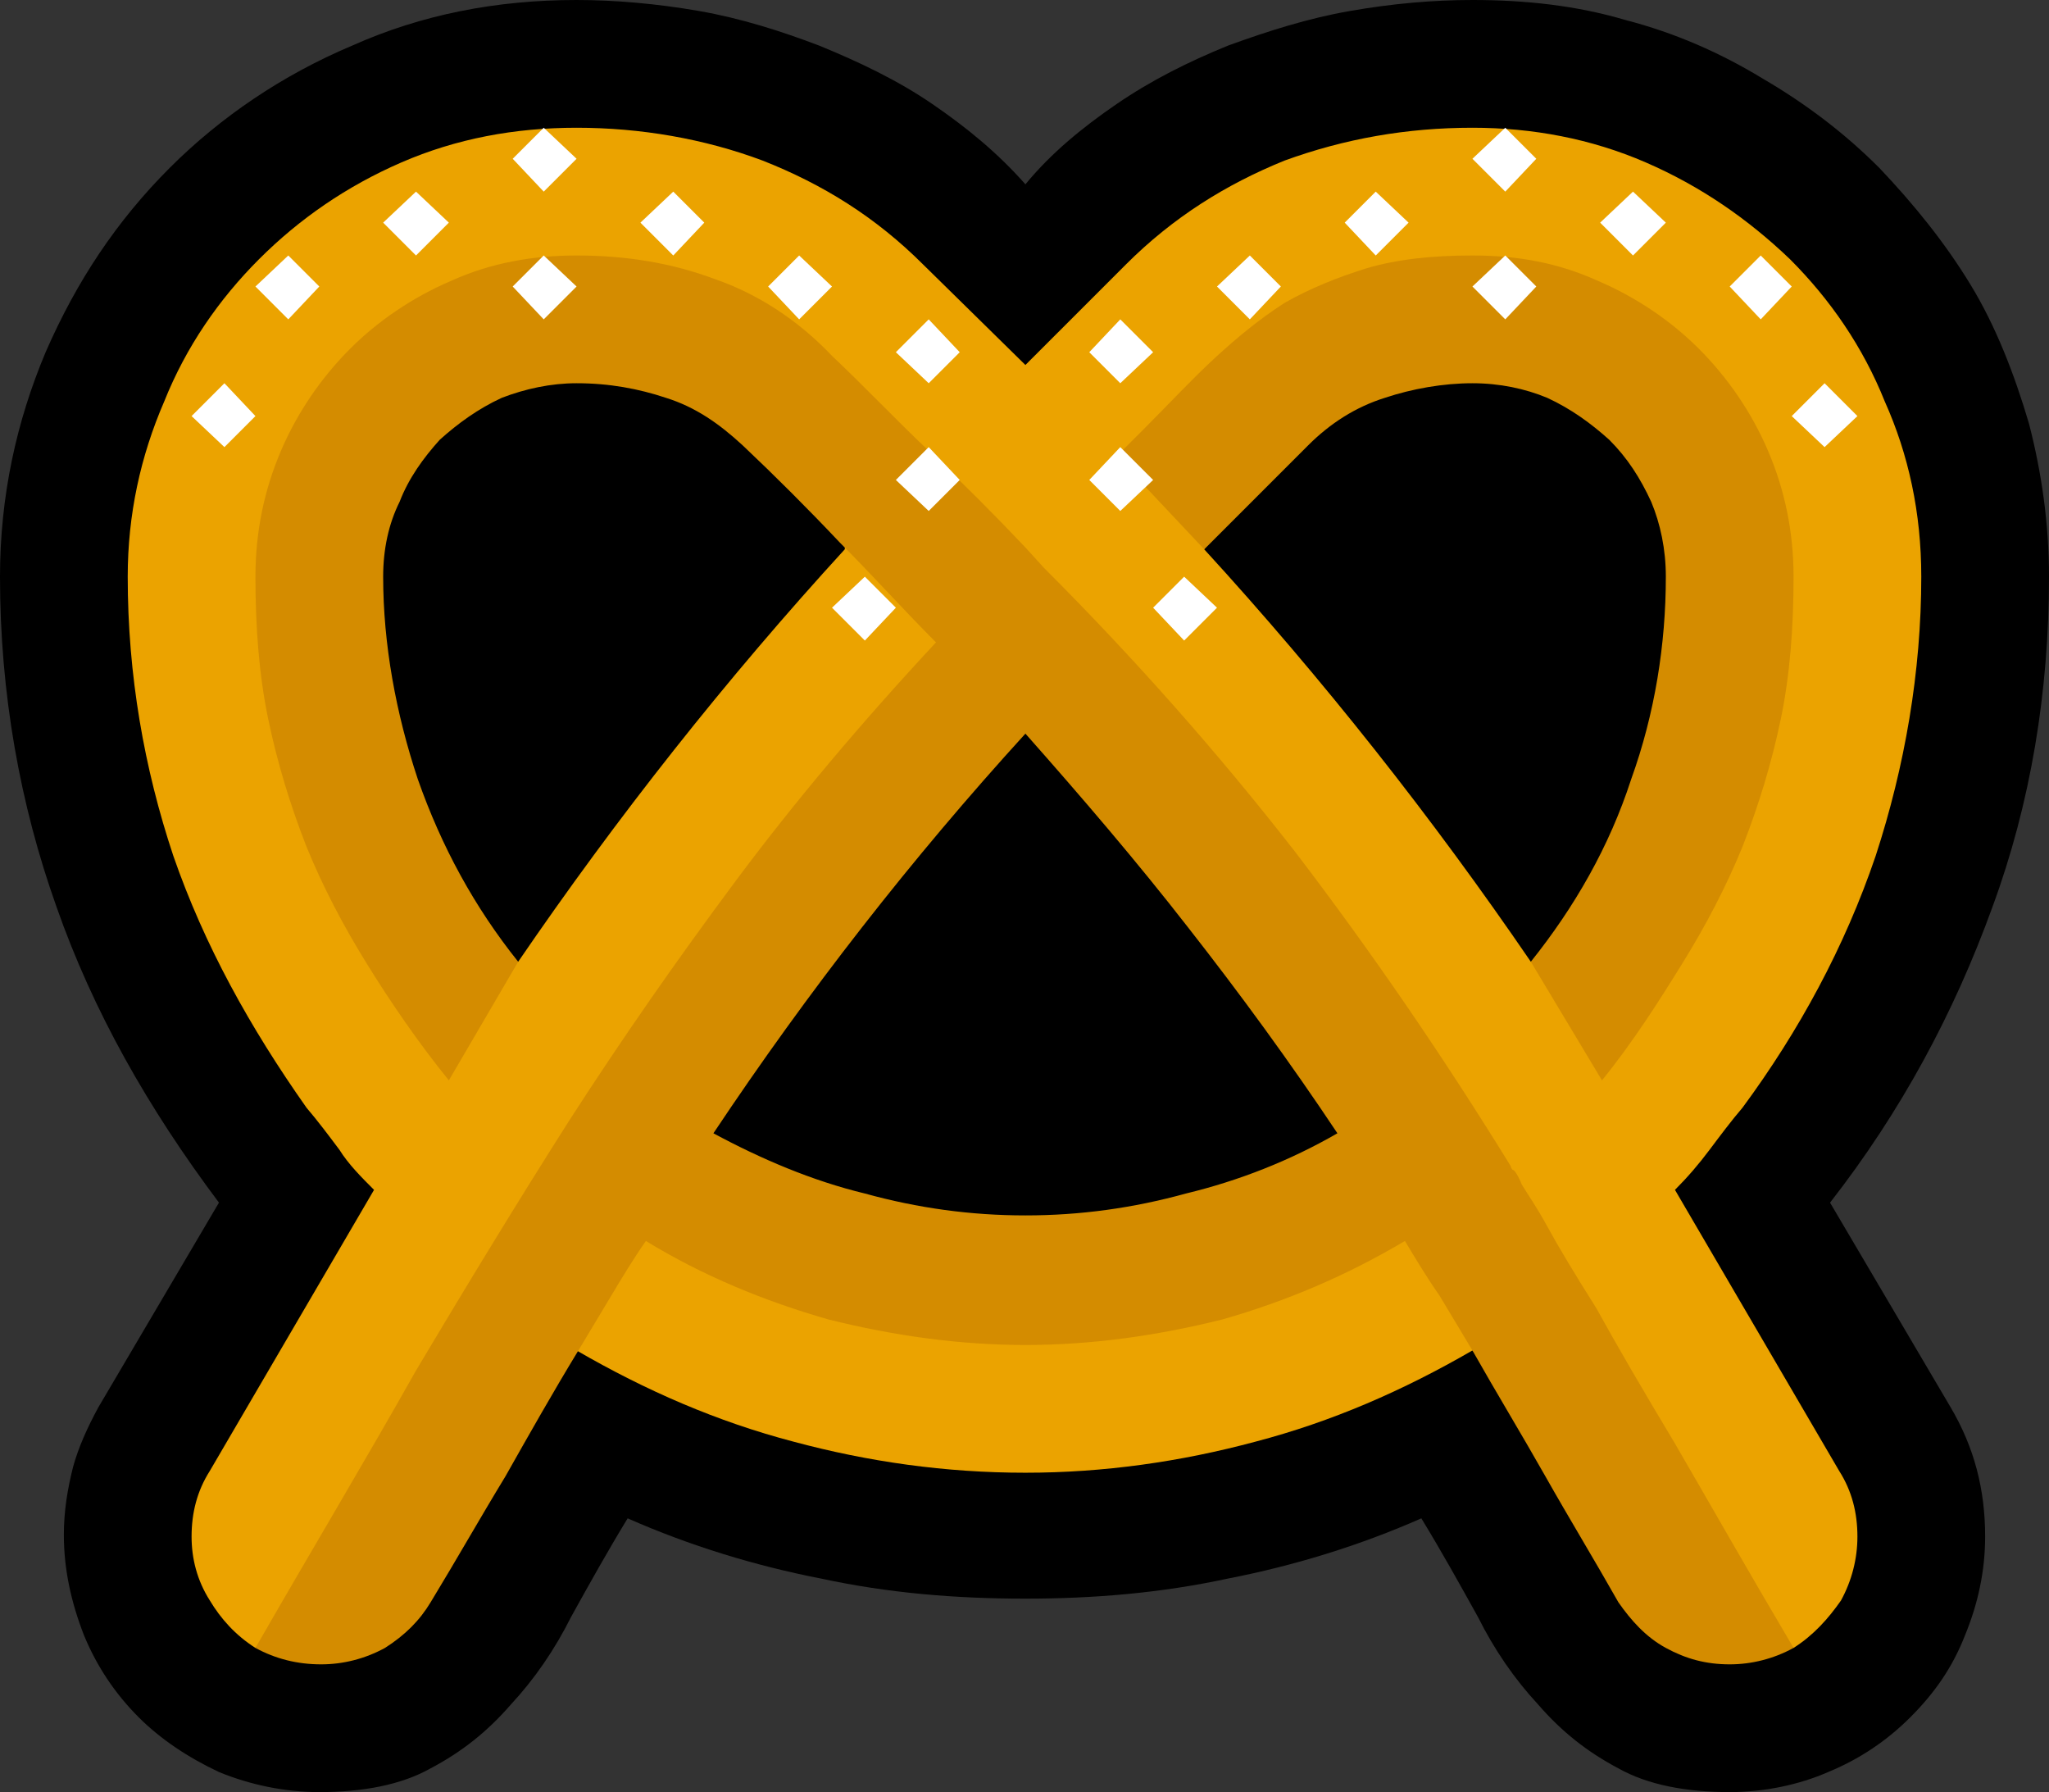 <?xml version="1.0" encoding="UTF-8" standalone="no"?>
<svg
   width="16.845"
   height="14.73"
   viewBox="0 0 16.845 14.73"
   version="1.1"
   xml:space="preserve"
   style="clip-rule:evenodd;fill-rule:evenodd;stroke-linejoin:round;stroke-miterlimit:2"
   id="svg20568"
   sodipodi:docname="emojis.svg"
   xmlns:inkscape="http://www.inkscape.org/namespaces/inkscape"
   xmlns:sodipodi="http://sodipodi.sourceforge.net/DTD/sodipodi-0.dtd"
   xmlns="http://www.w3.org/2000/svg"
   xmlns:svg="http://www.w3.org/2000/svg"><rect x="0" y="0" width="16.845" height="14.73" fill="#333333" stroke="none"/><defs
     id="defs20572" /><sodipodi:namedview
     id="namedview20570"
     pagecolor="#505050"
     bordercolor="#eeeeee"
     borderopacity="1"
     inkscape:pageshadow="0"
     inkscape:pageopacity="0"
     inkscape:pagecheckerboard="0" /><g
     transform="matrix(0.24,0,0,0.24,-715.803,-496.23)"
     id="g20566"><g
       transform="matrix(62.5,0,0,62.5,2974.7,2120.25)"
       id="g10022"><path
         d="M 1.194,-0.071 C 1.207,-0.049 1.213,-0.026 1.213,0 1.213,0.019 1.209,0.037 1.202,0.054 1.195,0.072 1.185,0.086 1.172,0.099 1.159,0.112 1.144,0.122 1.127,0.129 1.111,0.136 1.092,0.14 1.073,0.14 1.049,0.14 1.028,0.136 1.012,0.127 0.995,0.118 0.981,0.107 0.968,0.092 0.955,0.078 0.944,0.062 0.935,0.044 0.925,0.026 0.915,0.008 0.904,-0.01 0.87,0.005 0.834,0.016 0.798,0.023 0.761,0.031 0.724,0.034 0.687,0.034 0.649,0.034 0.612,0.031 0.575,0.023 0.539,0.016 0.503,0.005 0.469,-0.01 0.458,0.008 0.448,0.026 0.438,0.044 0.429,0.062 0.418,0.078 0.405,0.092 0.392,0.107 0.378,0.118 0.361,0.127 0.345,0.136 0.324,0.14 0.3,0.14 0.281,0.14 0.262,0.136 0.245,0.129 0.228,0.121 0.213,0.111 0.201,0.099 0.188,0.086 0.178,0.071 0.171,0.054 0.164,0.036 0.16,0.018 0.16,-0.001 0.16,-0.014 0.162,-0.026 0.165,-0.038 0.168,-0.049 0.173,-0.06 0.179,-0.071 L 0.245,-0.183 C 0.206,-0.235 0.176,-0.288 0.156,-0.345 0.136,-0.401 0.125,-0.462 0.125,-0.526 c 0,-0.044 0.009,-0.085 0.025,-0.123 0.017,-0.039 0.039,-0.072 0.068,-0.101 0.028,-0.028 0.062,-0.051 0.1,-0.067 0.038,-0.017 0.079,-0.025 0.123,-0.025 0.021,0 0.044,0.002 0.067,0.006 0.023,0.004 0.045,0.011 0.066,0.019 0.022,0.009 0.043,0.019 0.062,0.032 0.019,0.013 0.036,0.027 0.051,0.044 0.014,-0.017 0.031,-0.031 0.05,-0.044 0.019,-0.013 0.039,-0.023 0.061,-0.032 0.022,-0.008 0.044,-0.015 0.067,-0.019 0.023,-0.004 0.045,-0.006 0.067,-0.006 0.029,0 0.057,0.003 0.084,0.011 0.027,0.007 0.052,0.018 0.075,0.032 0.024,0.014 0.045,0.03 0.064,0.049 0.019,0.02 0.036,0.041 0.05,0.064 0.014,0.023 0.024,0.049 0.032,0.076 0.007,0.027 0.011,0.055 0.011,0.084 0,0.063 -0.01,0.124 -0.031,0.181 -0.021,0.058 -0.05,0.112 -0.089,0.162 z"
         style="fill-rule:nonzero"
         id="path10014" /><path
         d="M 1.133,-0.036 C 1.14,-0.025 1.143,-0.013 1.143,0 1.143,0.012 1.14,0.024 1.134,0.035 1.127,0.045 1.119,0.054 1.108,0.061 L 0.932,-0.102 C 0.894,-0.08 0.855,-0.063 0.813,-0.052 0.772,-0.041 0.73,-0.035 0.687,-0.035 0.643,-0.035 0.601,-0.041 0.56,-0.052 0.518,-0.063 0.479,-0.08 0.441,-0.102 L 0.265,0.061 C 0.254,0.054 0.246,0.045 0.24,0.035 0.233,0.024 0.23,0.012 0.23,0 c 0,-0.013 0.003,-0.025 0.01,-0.036 L 0.33,-0.19 C 0.323,-0.197 0.316,-0.204 0.311,-0.212 0.305,-0.22 0.299,-0.228 0.293,-0.235 0.262,-0.279 0.237,-0.324 0.22,-0.373 0.204,-0.421 0.195,-0.472 0.195,-0.526 c 0,-0.034 0.007,-0.066 0.02,-0.096 0.012,-0.03 0.03,-0.056 0.052,-0.078 0.022,-0.022 0.048,-0.04 0.078,-0.053 0.03,-0.013 0.062,-0.019 0.096,-0.019 0.035,0 0.07,0.006 0.102,0.018 0.033,0.013 0.062,0.031 0.088,0.057 l 0.056,0.055 0.055,-0.055 c 0.026,-0.026 0.055,-0.044 0.087,-0.057 0.033,-0.012 0.067,-0.018 0.103,-0.018 0.033,0 0.065,0.006 0.095,0.019 0.03,0.013 0.056,0.031 0.079,0.053 0.022,0.022 0.04,0.048 0.052,0.078 0.013,0.029 0.02,0.061 0.02,0.096 0,0.052 -0.009,0.104 -0.025,0.153 C 1.136,-0.323 1.111,-0.277 1.08,-0.235 1.074,-0.228 1.068,-0.22 1.062,-0.212 1.056,-0.204 1.05,-0.197 1.043,-0.19 Z M 0.496,-0.217 c 0.026,0.02 0.055,0.034 0.087,0.043 0.032,0.008 0.064,0.013 0.097,0.013 0.035,0 0.071,-0.005 0.106,-0.014 C 0.822,-0.184 0.855,-0.197 0.885,-0.214 0.856,-0.259 0.824,-0.301 0.79,-0.343 0.757,-0.384 0.722,-0.424 0.686,-0.463 0.651,-0.425 0.618,-0.385 0.586,-0.344 0.555,-0.302 0.525,-0.26 0.496,-0.217 Z M 1,-0.317 C 1.011,-0.333 1.021,-0.349 1.029,-0.366 1.037,-0.384 1.044,-0.402 1.049,-0.42 1.054,-0.439 1.057,-0.458 1.06,-0.477 1.062,-0.496 1.063,-0.515 1.063,-0.535 1.063,-0.55 1.059,-0.564 1.051,-0.577 1.043,-0.59 1.032,-0.602 1.02,-0.613 1.008,-0.623 0.995,-0.632 0.98,-0.64 0.966,-0.647 0.952,-0.653 0.939,-0.657 0.934,-0.658 0.929,-0.659 0.922,-0.659 c -0.009,0 -0.019,0.002 -0.031,0.006 -0.011,0.003 -0.022,0.008 -0.033,0.013 -0.011,0.006 -0.021,0.012 -0.031,0.019 -0.01,0.007 -0.018,0.013 -0.025,0.02 l -0.017,0.06 C 0.85,-0.47 0.91,-0.394 0.964,-0.315 Z M 0.409,-0.315 C 0.463,-0.394 0.523,-0.47 0.588,-0.541 L 0.591,-0.583 C 0.582,-0.592 0.572,-0.601 0.561,-0.61 0.55,-0.619 0.538,-0.627 0.526,-0.635 0.514,-0.642 0.501,-0.648 0.488,-0.653 0.475,-0.658 0.462,-0.66 0.448,-0.66 c -0.014,0 -0.03,0.003 -0.046,0.01 -0.016,0.007 -0.03,0.017 -0.044,0.028 -0.013,0.011 -0.024,0.024 -0.033,0.039 -0.009,0.015 -0.013,0.03 -0.013,0.045 0,0.02 0.002,0.039 0.005,0.058 0.004,0.02 0.008,0.039 0.015,0.057 0.006,0.019 0.014,0.037 0.023,0.054 0.01,0.018 0.02,0.034 0.031,0.049 z"
         style="fill:#eba300;fill-rule:nonzero"
         id="path10016" /><path
         d="m 0.953,-0.203 c 0,0 0,0.001 0.001,0.002 0.001,0 0.003,0.003 0.005,0.008 0.003,0.005 0.008,0.012 0.014,0.023 0.006,0.011 0.015,0.026 0.027,0.045 0.011,0.02 0.025,0.044 0.043,0.074 C 1.061,-0.02 1.082,0.017 1.108,0.061 1.097,0.067 1.085,0.07 1.073,0.07 1.06,0.07 1.049,0.067 1.038,0.061 1.027,0.055 1.019,0.046 1.012,0.036 0.999,0.013 0.985,-0.01 0.972,-0.033 0.959,-0.056 0.945,-0.079 0.932,-0.102 0.926,-0.112 0.92,-0.122 0.914,-0.132 c -0.007,-0.01 -0.013,-0.02 -0.019,-0.03 -0.032,0.019 -0.065,0.033 -0.1,0.043 -0.036,0.009 -0.072,0.014 -0.108,0.014 -0.036,0 -0.072,-0.005 -0.108,-0.014 -0.035,-0.01 -0.069,-0.024 -0.1,-0.043 -0.007,0.01 -0.013,0.02 -0.019,0.03 -0.006,0.01 -0.012,0.02 -0.018,0.03 -0.014,0.023 -0.027,0.046 -0.04,0.069 C 0.388,-0.01 0.375,0.013 0.361,0.036 0.355,0.046 0.347,0.054 0.336,0.061 0.325,0.067 0.313,0.07 0.301,0.07 0.288,0.07 0.276,0.067 0.265,0.061 0.296,0.007 0.326,-0.043 0.353,-0.091 0.381,-0.138 0.409,-0.184 0.437,-0.228 0.466,-0.273 0.496,-0.316 0.528,-0.359 0.56,-0.402 0.597,-0.446 0.638,-0.49 0.62,-0.508 0.603,-0.527 0.585,-0.545 0.568,-0.563 0.55,-0.581 0.532,-0.598 0.519,-0.61 0.506,-0.619 0.49,-0.624 0.475,-0.629 0.459,-0.632 0.441,-0.632 c -0.014,0 -0.028,0.003 -0.041,0.008 -0.013,0.006 -0.024,0.014 -0.034,0.023 -0.009,0.01 -0.017,0.021 -0.022,0.034 -0.006,0.012 -0.009,0.026 -0.009,0.041 0,0.037 0.007,0.075 0.019,0.111 0.013,0.037 0.031,0.07 0.055,0.1 L 0.371,-0.25 C 0.354,-0.271 0.339,-0.293 0.326,-0.314 0.313,-0.335 0.302,-0.356 0.293,-0.378 0.284,-0.401 0.277,-0.424 0.272,-0.448 0.267,-0.472 0.265,-0.498 0.265,-0.526 c 0,-0.025 0.005,-0.048 0.014,-0.069 0.009,-0.021 0.022,-0.04 0.038,-0.056 0.015,-0.015 0.034,-0.028 0.055,-0.037 0.022,-0.01 0.045,-0.014 0.069,-0.014 0.027,0 0.052,0.004 0.076,0.013 0.023,0.008 0.045,0.022 0.064,0.042 0.018,0.017 0.035,0.035 0.053,0.052 0.018,0.017 0.036,0.035 0.053,0.053 l 0.01,0.011 c 0.05,0.05 0.096,0.102 0.138,0.156 0.042,0.055 0.081,0.112 0.118,0.172 z M 0.516,-0.221 c 0.026,0.014 0.054,0.026 0.083,0.033 0.029,0.008 0.058,0.012 0.088,0.012 0.03,0 0.059,-0.004 0.088,-0.012 C 0.804,-0.195 0.832,-0.206 0.858,-0.221 0.832,-0.26 0.805,-0.297 0.776,-0.334 0.748,-0.37 0.718,-0.405 0.687,-0.44 0.625,-0.372 0.568,-0.299 0.516,-0.221 Z m 0.416,-0.411 c -0.016,0 -0.033,0.003 -0.048,0.008 -0.016,0.005 -0.03,0.014 -0.042,0.026 L 0.785,-0.541 0.737,-0.592 0.752,-0.607 C 0.766,-0.621 0.778,-0.634 0.791,-0.646 0.803,-0.657 0.815,-0.667 0.829,-0.676 0.843,-0.684 0.858,-0.69 0.874,-0.695 0.891,-0.7 0.91,-0.702 0.932,-0.702 c 0.025,0 0.047,0.004 0.069,0.014 0.021,0.009 0.04,0.022 0.055,0.037 0.016,0.016 0.029,0.035 0.038,0.056 0.009,0.021 0.014,0.044 0.014,0.069 0,0.028 -0.002,0.054 -0.007,0.078 C 1.096,-0.424 1.089,-0.401 1.08,-0.378 1.071,-0.356 1.06,-0.335 1.047,-0.314 1.034,-0.293 1.02,-0.271 1.003,-0.25 L 0.964,-0.315 c 0.024,-0.03 0.043,-0.063 0.055,-0.1 0.013,-0.036 0.019,-0.074 0.019,-0.111 0,-0.015 -0.003,-0.029 -0.008,-0.041 C 1.024,-0.58 1.017,-0.591 1.007,-0.601 0.997,-0.61 0.986,-0.618 0.973,-0.624 0.961,-0.629 0.947,-0.632 0.932,-0.632 Z"
         style="fill:#d48c00;fill-rule:nonzero"
         id="path10018" /><path
         d="M 0.511,-0.72 0.494,-0.702 0.476,-0.72 0.494,-0.737 Z m -0.14,0 L 0.353,-0.702 0.335,-0.72 0.353,-0.737 Z M 0.757,-0.579 0.739,-0.562 0.722,-0.579 0.739,-0.597 Z M 0.739,-0.667 0.757,-0.649 0.739,-0.632 0.722,-0.649 Z M 0.792,-0.509 0.774,-0.491 0.757,-0.509 0.774,-0.526 Z M 0.599,-0.526 0.616,-0.509 0.599,-0.491 0.581,-0.509 Z M 1.125,-0.632 1.143,-0.614 1.125,-0.597 1.107,-0.614 Z M 0.581,-0.685 0.563,-0.667 0.546,-0.685 0.563,-0.702 Z M 1.02,-0.737 1.038,-0.72 1.02,-0.702 1.002,-0.72 Z m -0.141,0 L 0.897,-0.72 0.879,-0.702 0.862,-0.72 Z M 0.95,-0.702 0.967,-0.685 0.95,-0.667 0.932,-0.685 Z M 0.441,-0.685 0.423,-0.667 0.406,-0.685 0.423,-0.702 Z m -0.141,0 -0.017,0.018 -0.018,-0.018 0.018,-0.017 z m 0.351,0.036 -0.017,0.017 -0.018,-0.017 0.018,-0.018 z m 0,0.07 -0.017,0.017 -0.018,-0.017 0.018,-0.018 z M 0.95,-0.772 0.967,-0.755 0.95,-0.737 0.932,-0.755 Z m 0.14,0.07 0.017,0.017 L 1.09,-0.667 1.073,-0.685 Z M 0.265,-0.614 0.248,-0.597 0.23,-0.614 0.248,-0.632 Z M 0.441,-0.755 0.423,-0.737 0.406,-0.755 0.423,-0.772 Z M 0.81,-0.702 0.827,-0.685 0.81,-0.667 0.792,-0.685 Z"
         style="fill:#ffffff;fill-rule:nonzero"
         id="path10020" /></g></g></svg>
